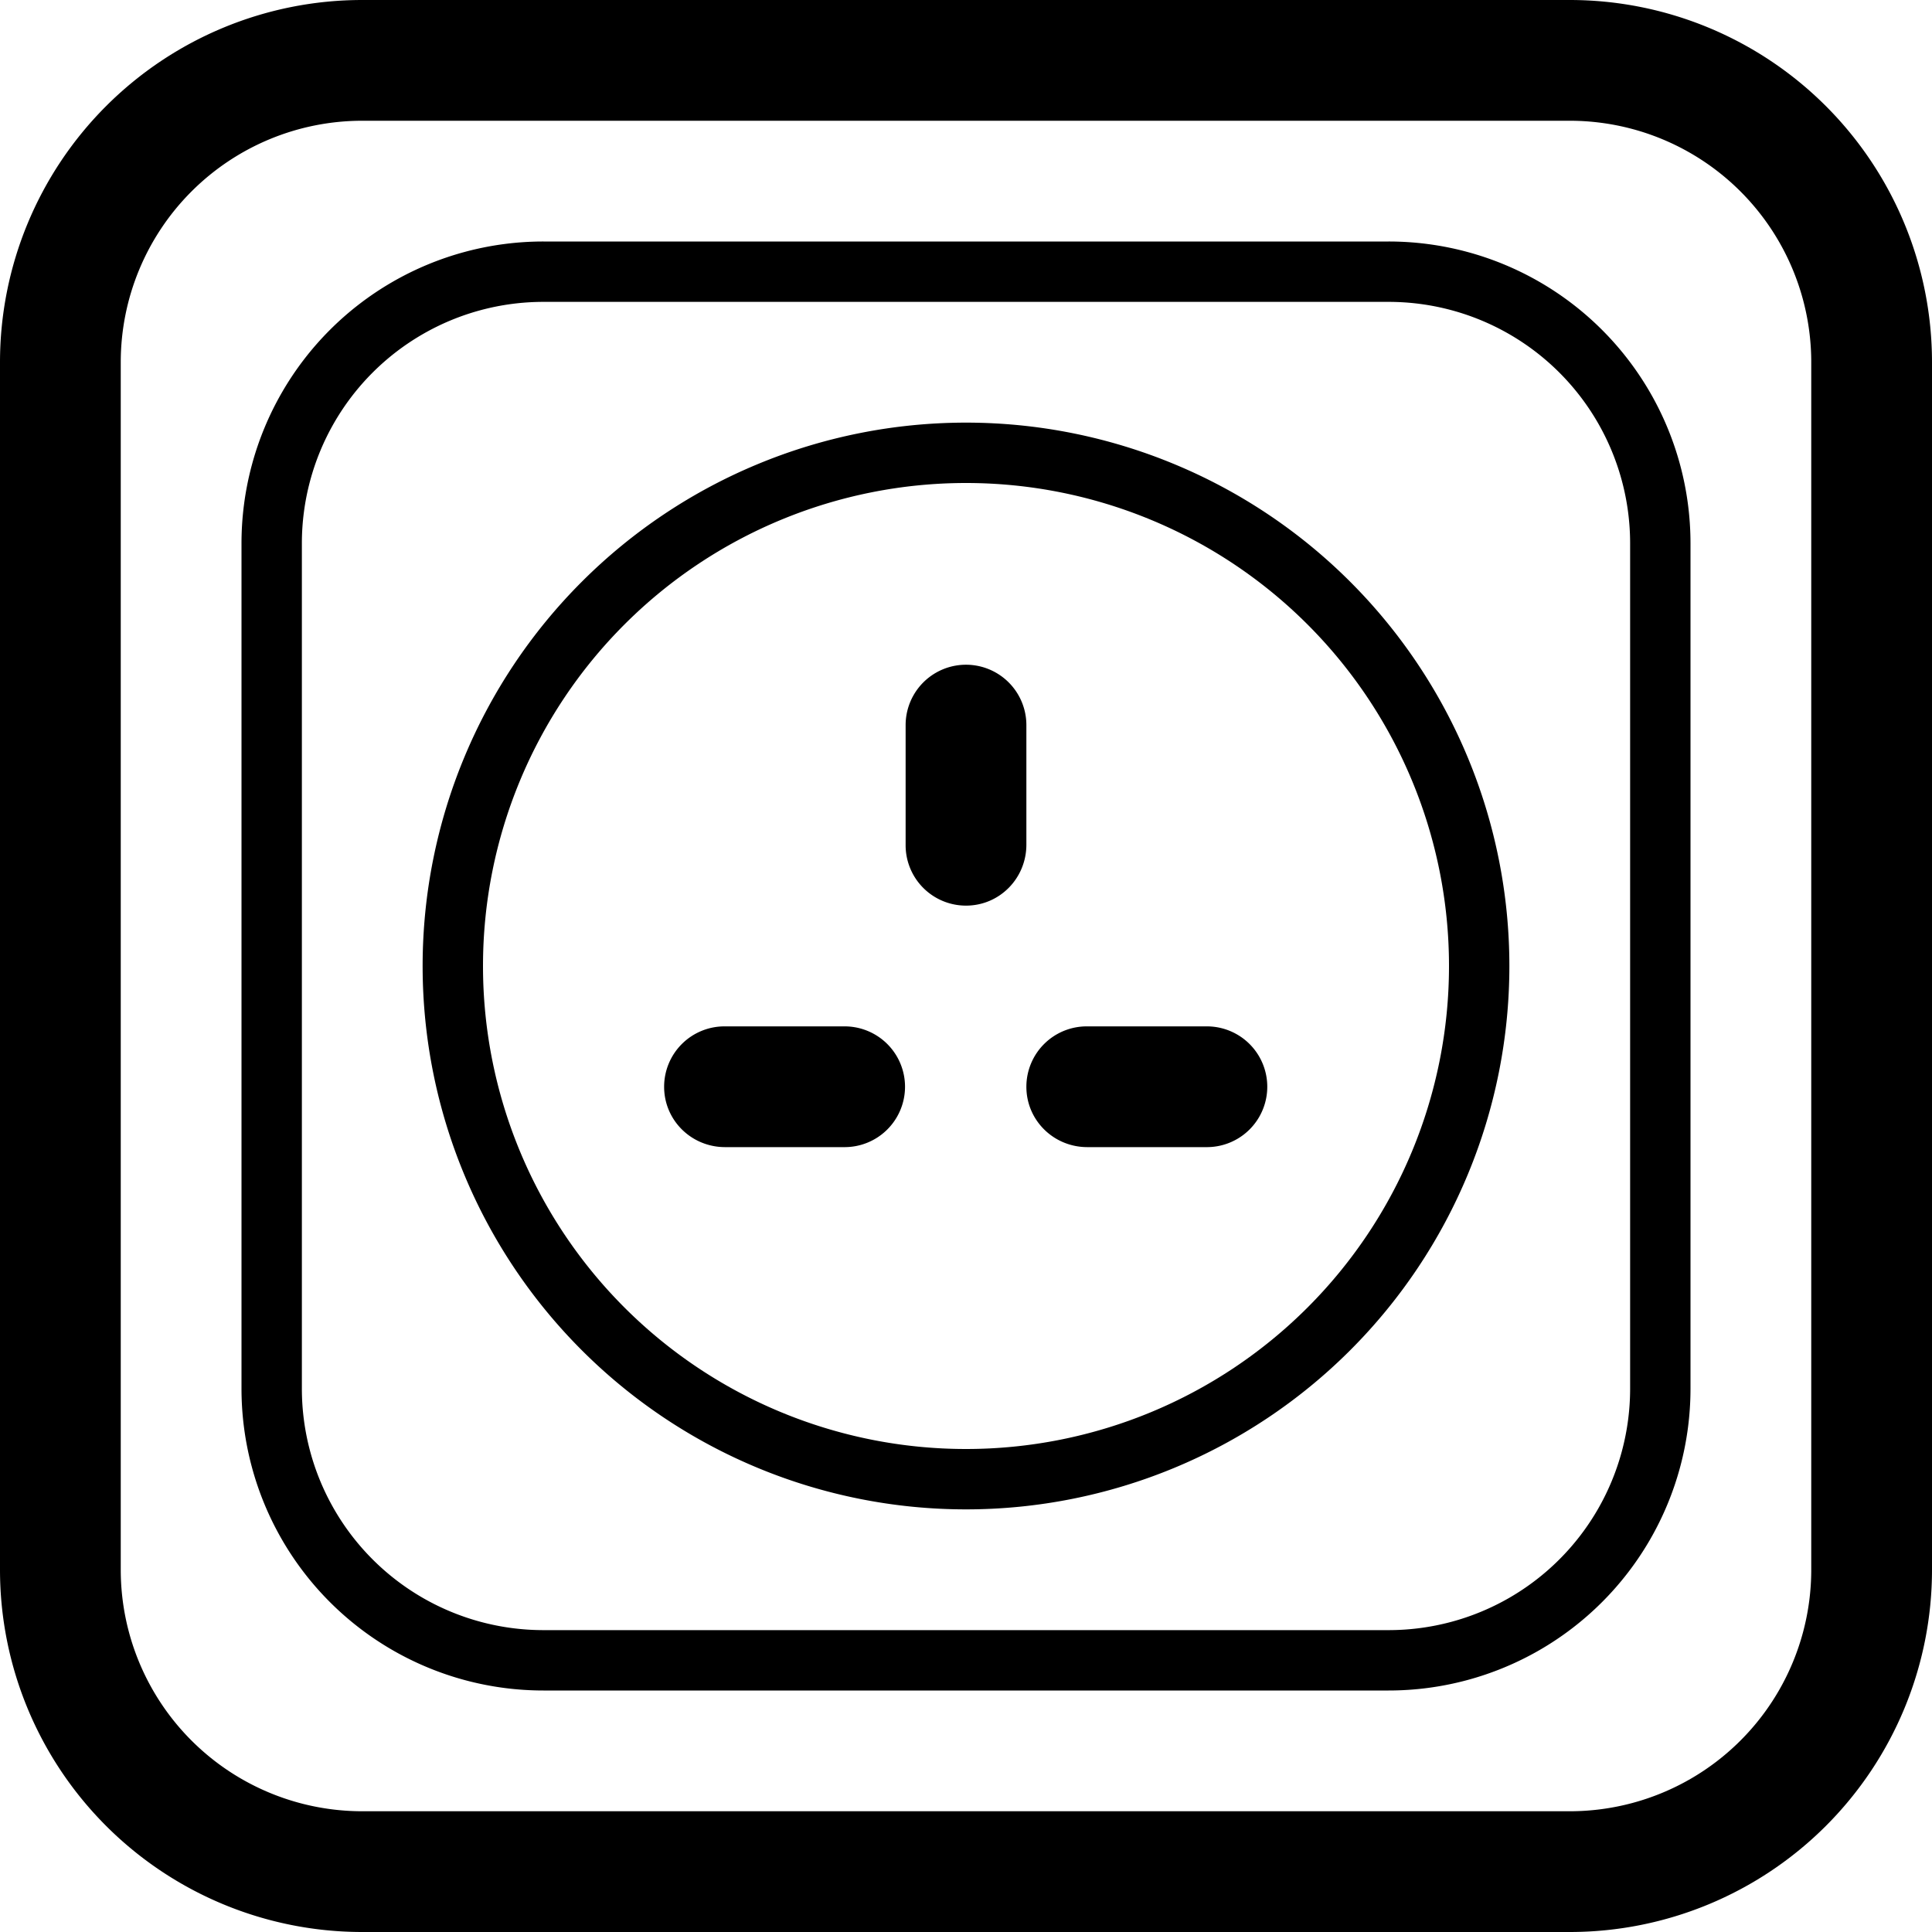 <svg width="32" height="32" xmlns="http://www.w3.org/2000/svg"><path d="M0 6a6 6 0 0 1 6-6h20a6 6 0 0 1 6 6v20a6 6 0 0 1-6 6H6a6 6 0 0 1-6-6V6Zm2 0v20a4 4 0 0 0 4 4h20a4 4 0 0 0 4-4V6a4 4 0 0 0-4-4H6a4 4 0 0 0-4 4Zm2 3.002A5 5 0 0 1 9.002 4h13.996A5 5 0 0 1 28 9.002v13.996A5 5 0 0 1 22.998 28H9.002A5 5 0 0 1 4 22.998V9.002Zm1 0v13.996A4 4 0 0 0 9.002 27h13.996A4 4 0 0 0 27 22.998V9.002A4 4 0 0 0 22.998 5H9.002A4 4 0 0 0 5 9.002ZM16 25a9 9 0 1 1 0-18 9 9 0 0 1 0 18Zm0-1a8 8 0 1 0 0-16 8 8 0 0 0 0 16Zm0-9a1 1 0 0 1-1-1.01v-1.98a1 1 0 1 1 2 0v1.98c0 .558-.444 1.01-1 1.01Zm1 3a1 1 0 0 1 1.01-1h1.98a1 1 0 1 1 0 2h-1.98c-.558 0-1.01-.444-1.01-1Zm-6 0a1 1 0 0 1 1.01-1h1.98a1 1 0 1 1 0 2h-1.98c-.558 0-1.01-.444-1.01-1Z" fill="#000" fill-rule="evenodd"/></svg>